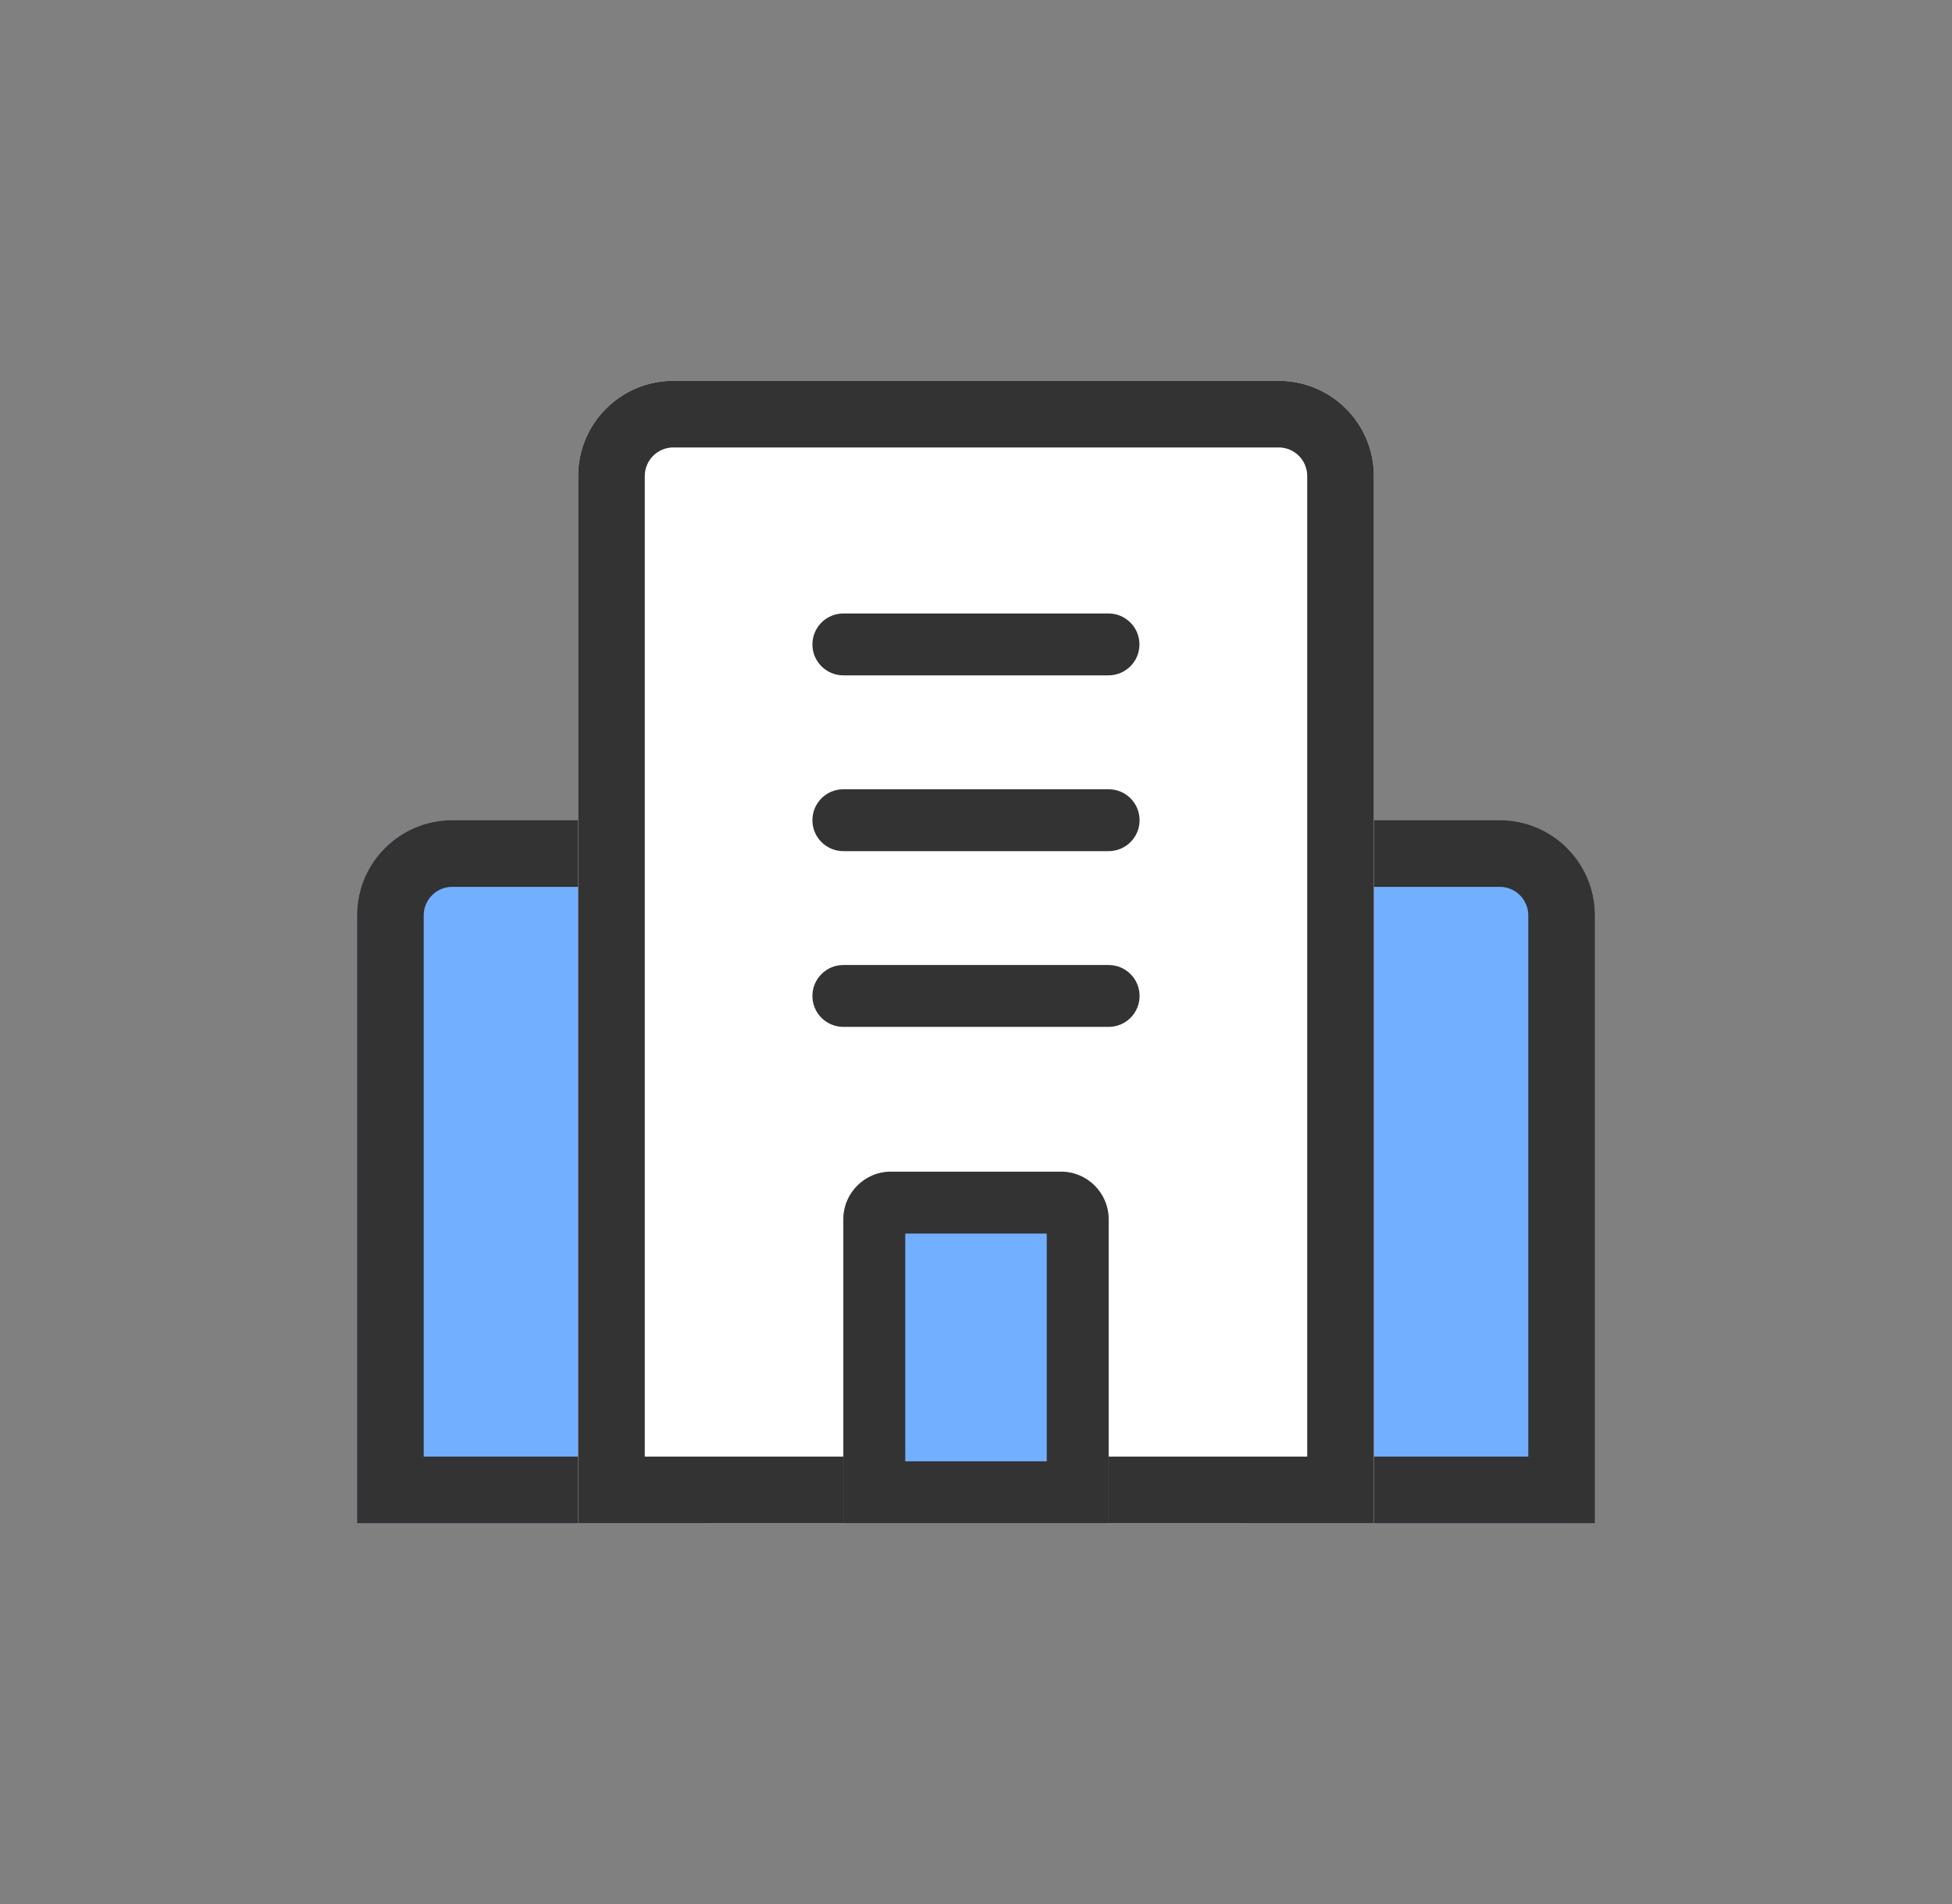 <svg width="41" height="40" viewBox="0 0 41 40" fill="none" xmlns="http://www.w3.org/2000/svg">
<rect x="0" y="0" width="41" height="40" fill="#808080" stroke="none"/>
<path d="M26.071 17.231H31.5C32.605 17.231 33.5 18.126 33.5 19.231V32H26.071V17.231Z" fill="#73AFFF"/>
<path fill-rule="evenodd" clip-rule="evenodd" d="M31.5 18.631H27.471V30.6H32.1V19.231C32.1 18.899 31.831 18.631 31.5 18.631ZM26.071 17.231V32H33.5V19.231C33.5 18.126 32.605 17.231 31.5 17.231H26.071Z" fill="#333333"/>
<path d="M14.929 17.231H9.5C8.395 17.231 7.5 18.126 7.5 19.231V32H14.929V17.231Z" fill="#73AFFF"/>
<path fill-rule="evenodd" clip-rule="evenodd" d="M9.5 18.631H13.529V30.6H8.9V19.231C8.9 18.899 9.169 18.631 9.5 18.631ZM14.929 17.231V32H7.5V19.231C7.5 18.126 8.395 17.231 9.5 17.231H14.929Z" fill="#333333"/>
<path fill-rule="evenodd" clip-rule="evenodd" d="M12.143 10C12.143 8.895 13.038 8 14.143 8H26.857C27.962 8 28.857 8.895 28.857 10V32H12.143V10Z" fill="white"/>
<path fill-rule="evenodd" clip-rule="evenodd" d="M26.857 9.4H14.143C13.812 9.4 13.543 9.669 13.543 10V30.6H27.457V10C27.457 9.669 27.189 9.4 26.857 9.4ZM14.143 8C13.038 8 12.143 8.895 12.143 10V32H28.857V10C28.857 8.895 27.962 8 26.857 8H14.143Z" fill="#333333"/>
<path d="M17.714 25.615C17.714 25.063 18.162 24.615 18.714 24.615H22.286C22.838 24.615 23.286 25.063 23.286 25.615V32H17.714V25.615Z" fill="#73AFFF"/>
<path fill-rule="evenodd" clip-rule="evenodd" d="M19.014 25.915V30.7H21.986V25.915H19.014ZM18.714 24.615C18.162 24.615 17.714 25.063 17.714 25.615V32H23.286V25.615C23.286 25.063 22.838 24.615 22.286 24.615H18.714Z" fill="#333333"/>
<path fill-rule="evenodd" clip-rule="evenodd" d="M17.064 13.538C17.064 13.179 17.355 12.888 17.714 12.888H23.283C23.642 12.888 23.933 13.179 23.933 13.538C23.933 13.897 23.642 14.188 23.283 14.188H17.714C17.355 14.188 17.064 13.897 17.064 13.538Z" fill="#333333"/>
<path fill-rule="evenodd" clip-rule="evenodd" d="M17.064 17.231C17.064 16.872 17.355 16.581 17.714 16.581H23.286C23.645 16.581 23.936 16.872 23.936 17.231C23.936 17.59 23.645 17.881 23.286 17.881H17.714C17.355 17.881 17.064 17.59 17.064 17.231Z" fill="#333333"/>
<path fill-rule="evenodd" clip-rule="evenodd" d="M17.064 20.923C17.064 20.564 17.355 20.273 17.714 20.273H23.286C23.645 20.273 23.936 20.564 23.936 20.923C23.936 21.282 23.645 21.573 23.286 21.573H17.714C17.355 21.573 17.064 21.282 17.064 20.923Z" fill="#333333"/>
</svg>
